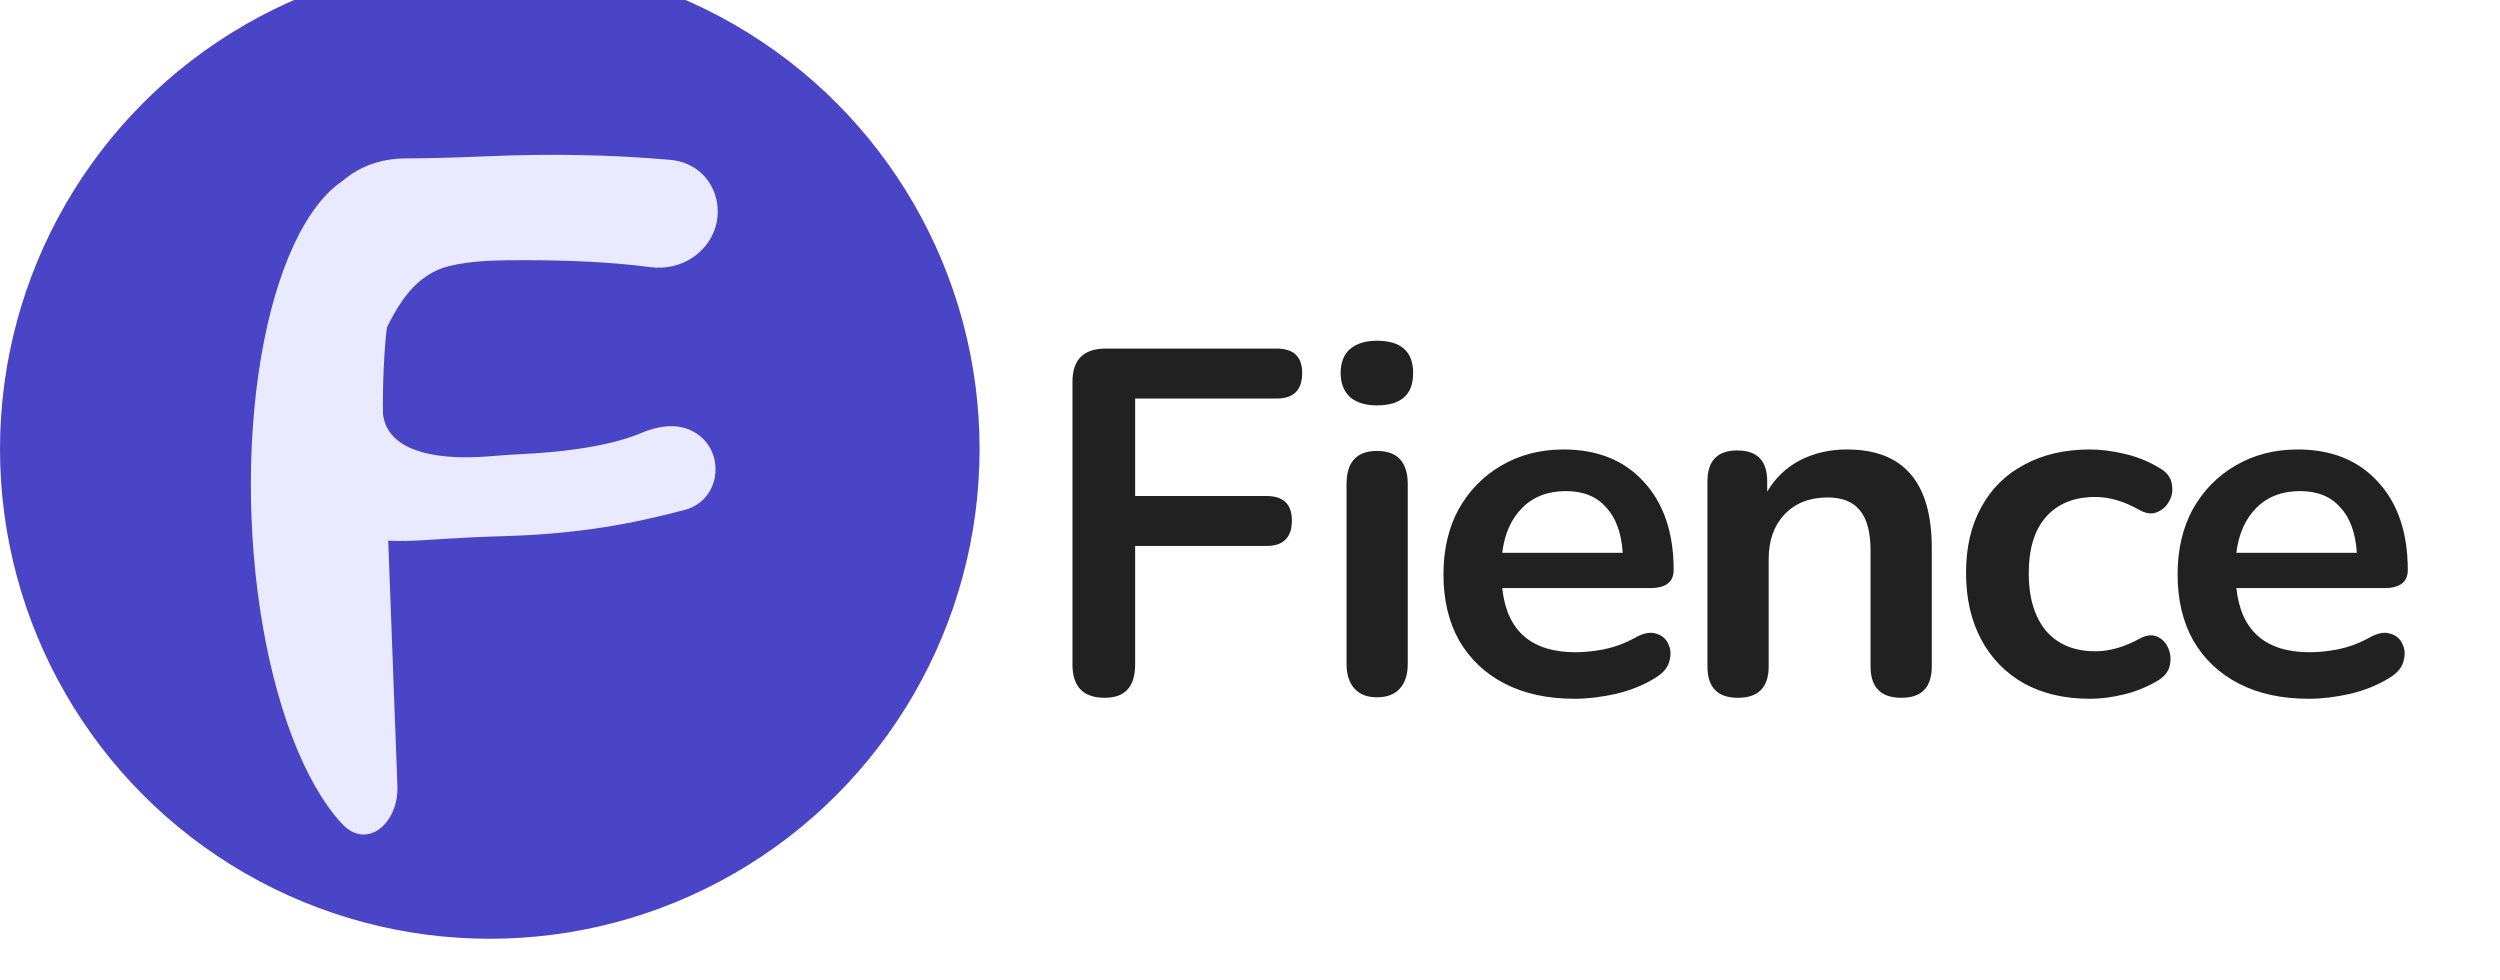 <svg width="245" height="96" viewBox="0 0 245 96" fill="none" xmlns="http://www.w3.org/2000/svg">
<path d="M108.269 68.384C106.157 68.384 105.101 67.296 105.101 65.12V37.424C105.101 35.248 106.189 34.16 108.365 34.16H125.117C126.781 34.16 127.613 34.96 127.613 36.56C127.613 38.224 126.781 39.056 125.117 39.056H111.245V48.608H124.109C125.773 48.608 126.605 49.408 126.605 51.008C126.605 52.672 125.773 53.504 124.109 53.504H111.245V65.12C111.245 67.296 110.253 68.384 108.269 68.384ZM134.936 39.728C133.816 39.728 132.936 39.456 132.296 38.912C131.688 38.336 131.384 37.552 131.384 36.56C131.384 35.536 131.688 34.752 132.296 34.208C132.936 33.664 133.816 33.392 134.936 33.392C137.304 33.392 138.488 34.448 138.488 36.56C138.488 38.672 137.304 39.728 134.936 39.728ZM134.936 68.336C133.976 68.336 133.24 68.048 132.728 67.472C132.216 66.896 131.96 66.096 131.96 65.072V47.456C131.96 45.28 132.952 44.192 134.936 44.192C136.952 44.192 137.96 45.28 137.96 47.456V65.072C137.96 66.096 137.704 66.896 137.192 67.472C136.68 68.048 135.928 68.336 134.936 68.336ZM154.322 68.48C151.666 68.48 149.378 67.984 147.458 66.992C145.538 66 144.05 64.592 142.994 62.768C141.97 60.944 141.458 58.784 141.458 56.288C141.458 53.856 141.954 51.728 142.946 49.904C143.97 48.08 145.362 46.656 147.122 45.632C148.914 44.576 150.946 44.048 153.218 44.048C156.546 44.048 159.17 45.104 161.09 47.216C163.042 49.328 164.018 52.208 164.018 55.856C164.018 57.04 163.25 57.632 161.714 57.632H147.218C147.666 61.824 150.066 63.92 154.418 63.92C155.25 63.92 156.178 63.824 157.202 63.632C158.258 63.408 159.25 63.04 160.178 62.528C161.01 62.048 161.714 61.904 162.29 62.096C162.866 62.256 163.266 62.592 163.49 63.104C163.746 63.616 163.778 64.192 163.586 64.832C163.426 65.44 162.978 65.968 162.242 66.416C161.122 67.12 159.826 67.648 158.354 68C156.914 68.32 155.57 68.48 154.322 68.48ZM153.458 48.128C151.698 48.128 150.274 48.672 149.186 49.76C148.098 50.848 147.442 52.32 147.218 54.176H159.026C158.898 52.224 158.354 50.736 157.394 49.712C156.466 48.656 155.154 48.128 153.458 48.128ZM170.306 68.384C168.322 68.384 167.33 67.36 167.33 65.312V47.168C167.33 45.152 168.306 44.144 170.258 44.144C172.21 44.144 173.186 45.152 173.186 47.168V48.176C173.986 46.832 175.058 45.808 176.402 45.104C177.778 44.4 179.314 44.048 181.01 44.048C186.546 44.048 189.314 47.264 189.314 53.696V65.312C189.314 67.36 188.322 68.384 186.338 68.384C184.322 68.384 183.314 67.36 183.314 65.312V53.984C183.314 52.16 182.962 50.832 182.258 50C181.586 49.168 180.53 48.752 179.09 48.752C177.33 48.752 175.922 49.312 174.866 50.432C173.842 51.52 173.33 52.976 173.33 54.8V65.312C173.33 67.36 172.322 68.384 170.306 68.384ZM204.816 68.48C202.352 68.48 200.208 67.984 198.384 66.992C196.56 65.968 195.152 64.528 194.16 62.672C193.168 60.816 192.672 58.64 192.672 56.144C192.672 53.648 193.168 51.504 194.16 49.712C195.152 47.888 196.56 46.496 198.384 45.536C200.208 44.544 202.352 44.048 204.816 44.048C205.872 44.048 207.008 44.192 208.224 44.48C209.472 44.768 210.64 45.248 211.728 45.92C212.368 46.304 212.736 46.8 212.832 47.408C212.96 48.016 212.88 48.576 212.592 49.088C212.336 49.6 211.936 49.968 211.392 50.192C210.88 50.416 210.288 50.336 209.616 49.952C208.144 49.12 206.72 48.704 205.344 48.704C203.264 48.704 201.648 49.36 200.496 50.672C199.376 51.952 198.816 53.792 198.816 56.192C198.816 58.56 199.376 60.432 200.496 61.808C201.648 63.152 203.264 63.824 205.344 63.824C206.72 63.824 208.144 63.424 209.616 62.624C210.288 62.24 210.88 62.16 211.392 62.384C211.904 62.608 212.272 62.992 212.496 63.536C212.72 64.048 212.768 64.608 212.64 65.216C212.512 65.792 212.144 66.272 211.536 66.656C210.48 67.296 209.36 67.76 208.176 68.048C206.992 68.336 205.872 68.48 204.816 68.48ZM226.268 68.48C223.612 68.48 221.324 67.984 219.404 66.992C217.484 66 215.996 64.592 214.94 62.768C213.916 60.944 213.404 58.784 213.404 56.288C213.404 53.856 213.9 51.728 214.892 49.904C215.916 48.08 217.308 46.656 219.068 45.632C220.86 44.576 222.892 44.048 225.164 44.048C228.492 44.048 231.116 45.104 233.036 47.216C234.988 49.328 235.964 52.208 235.964 55.856C235.964 57.04 235.196 57.632 233.66 57.632H219.164C219.612 61.824 222.012 63.92 226.364 63.92C227.196 63.92 228.124 63.824 229.148 63.632C230.204 63.408 231.196 63.04 232.124 62.528C232.956 62.048 233.66 61.904 234.236 62.096C234.812 62.256 235.212 62.592 235.436 63.104C235.692 63.616 235.724 64.192 235.532 64.832C235.372 65.44 234.924 65.968 234.188 66.416C233.068 67.12 231.772 67.648 230.3 68C228.86 68.32 227.516 68.48 226.268 68.48ZM225.404 48.128C223.644 48.128 222.22 48.672 221.132 49.76C220.044 50.848 219.388 52.32 219.164 54.176H230.972C230.844 52.224 230.3 50.736 229.34 49.712C228.412 48.656 227.1 48.128 225.404 48.128Z" fill="#212121"/>
<g filter="url(#filter0_i_318_533)">
<ellipse cx="48" cy="48" rx="48" ry="48" transform="rotate(-180 48 48)" fill="#4A44C6"/>
</g>
<path d="M38.947 77.022C39.083 80.648 35.978 83.379 33.508 80.72C31.686 78.757 30.024 75.859 28.638 72.223C27.252 68.587 26.174 64.302 25.479 59.661C24.783 55.021 24.488 50.137 24.611 45.346C24.735 40.555 25.276 35.971 26.196 31.91C27.116 27.849 28.394 24.408 29.941 21.825C31.488 19.241 33.268 17.577 35.157 16.946C38.646 15.781 40.136 20.491 39.296 24.073C37.364 32.311 37.173 39.016 37.939 50.126L38.947 77.022Z" fill="#E9E9FF"/>
<path d="M67.935 25.201C72.041 22.345 70.634 16.094 65.652 15.661C59.981 15.168 54.11 15.037 47.668 15.318C44.273 15.465 41.707 15.511 39.68 15.527C31.577 15.591 28.037 24.244 31.582 31.531L33.064 34.576C33.665 35.811 35.459 37.763 36 36.5C37.825 32.241 39.505 27.195 44.002 26.078C46.332 25.5 48.984 25.5 51.505 25.5C55.624 25.5 59.92 25.674 63.683 26.176C65.174 26.376 66.7 26.06 67.935 25.201Z" fill="#E9E9FF"/>
<path d="M67.666 42.156C71.192 43.761 70.853 48.979 67.108 49.971C61.958 51.337 56.661 52.331 49.5 52.538C39.542 52.826 39.42 53.615 33.237 52.189C30.927 51.656 29.927 48.939 31.276 46.99L36.361 39.644C36.71 39.141 37.5 39.388 37.5 40C37.5 44.905 44.334 44.992 47.687 44.739C48.899 44.647 50.108 44.542 51.322 44.487C54.075 44.36 59.349 43.923 62.904 42.411C64.415 41.769 66.172 41.475 67.666 42.156Z" fill="#E9E9FF"/>
<defs>
<filter id="filter0_i_318_533" x="0" y="-4" width="95.999" height="100" filterUnits="userSpaceOnUse" color-interpolation-filters="sRGB">
<feFlood flood-opacity="0" result="BackgroundImageFix"/>
<feBlend mode="normal" in="SourceGraphic" in2="BackgroundImageFix" result="shape"/>
<feColorMatrix in="SourceAlpha" type="matrix" values="0 0 0 0 0 0 0 0 0 0 0 0 0 0 0 0 0 0 127 0" result="hardAlpha"/>
<feOffset dy="-4"/>
<feGaussianBlur stdDeviation="2"/>
<feComposite in2="hardAlpha" operator="arithmetic" k2="-1" k3="1"/>
<feColorMatrix type="matrix" values="0 0 0 0 0.706 0 0 0 0 0.692 0 0 0 0 1 0 0 0 0.33 0"/>
<feBlend mode="normal" in2="shape" result="effect1_innerShadow_318_533"/>
</filter>
</defs>
</svg>
